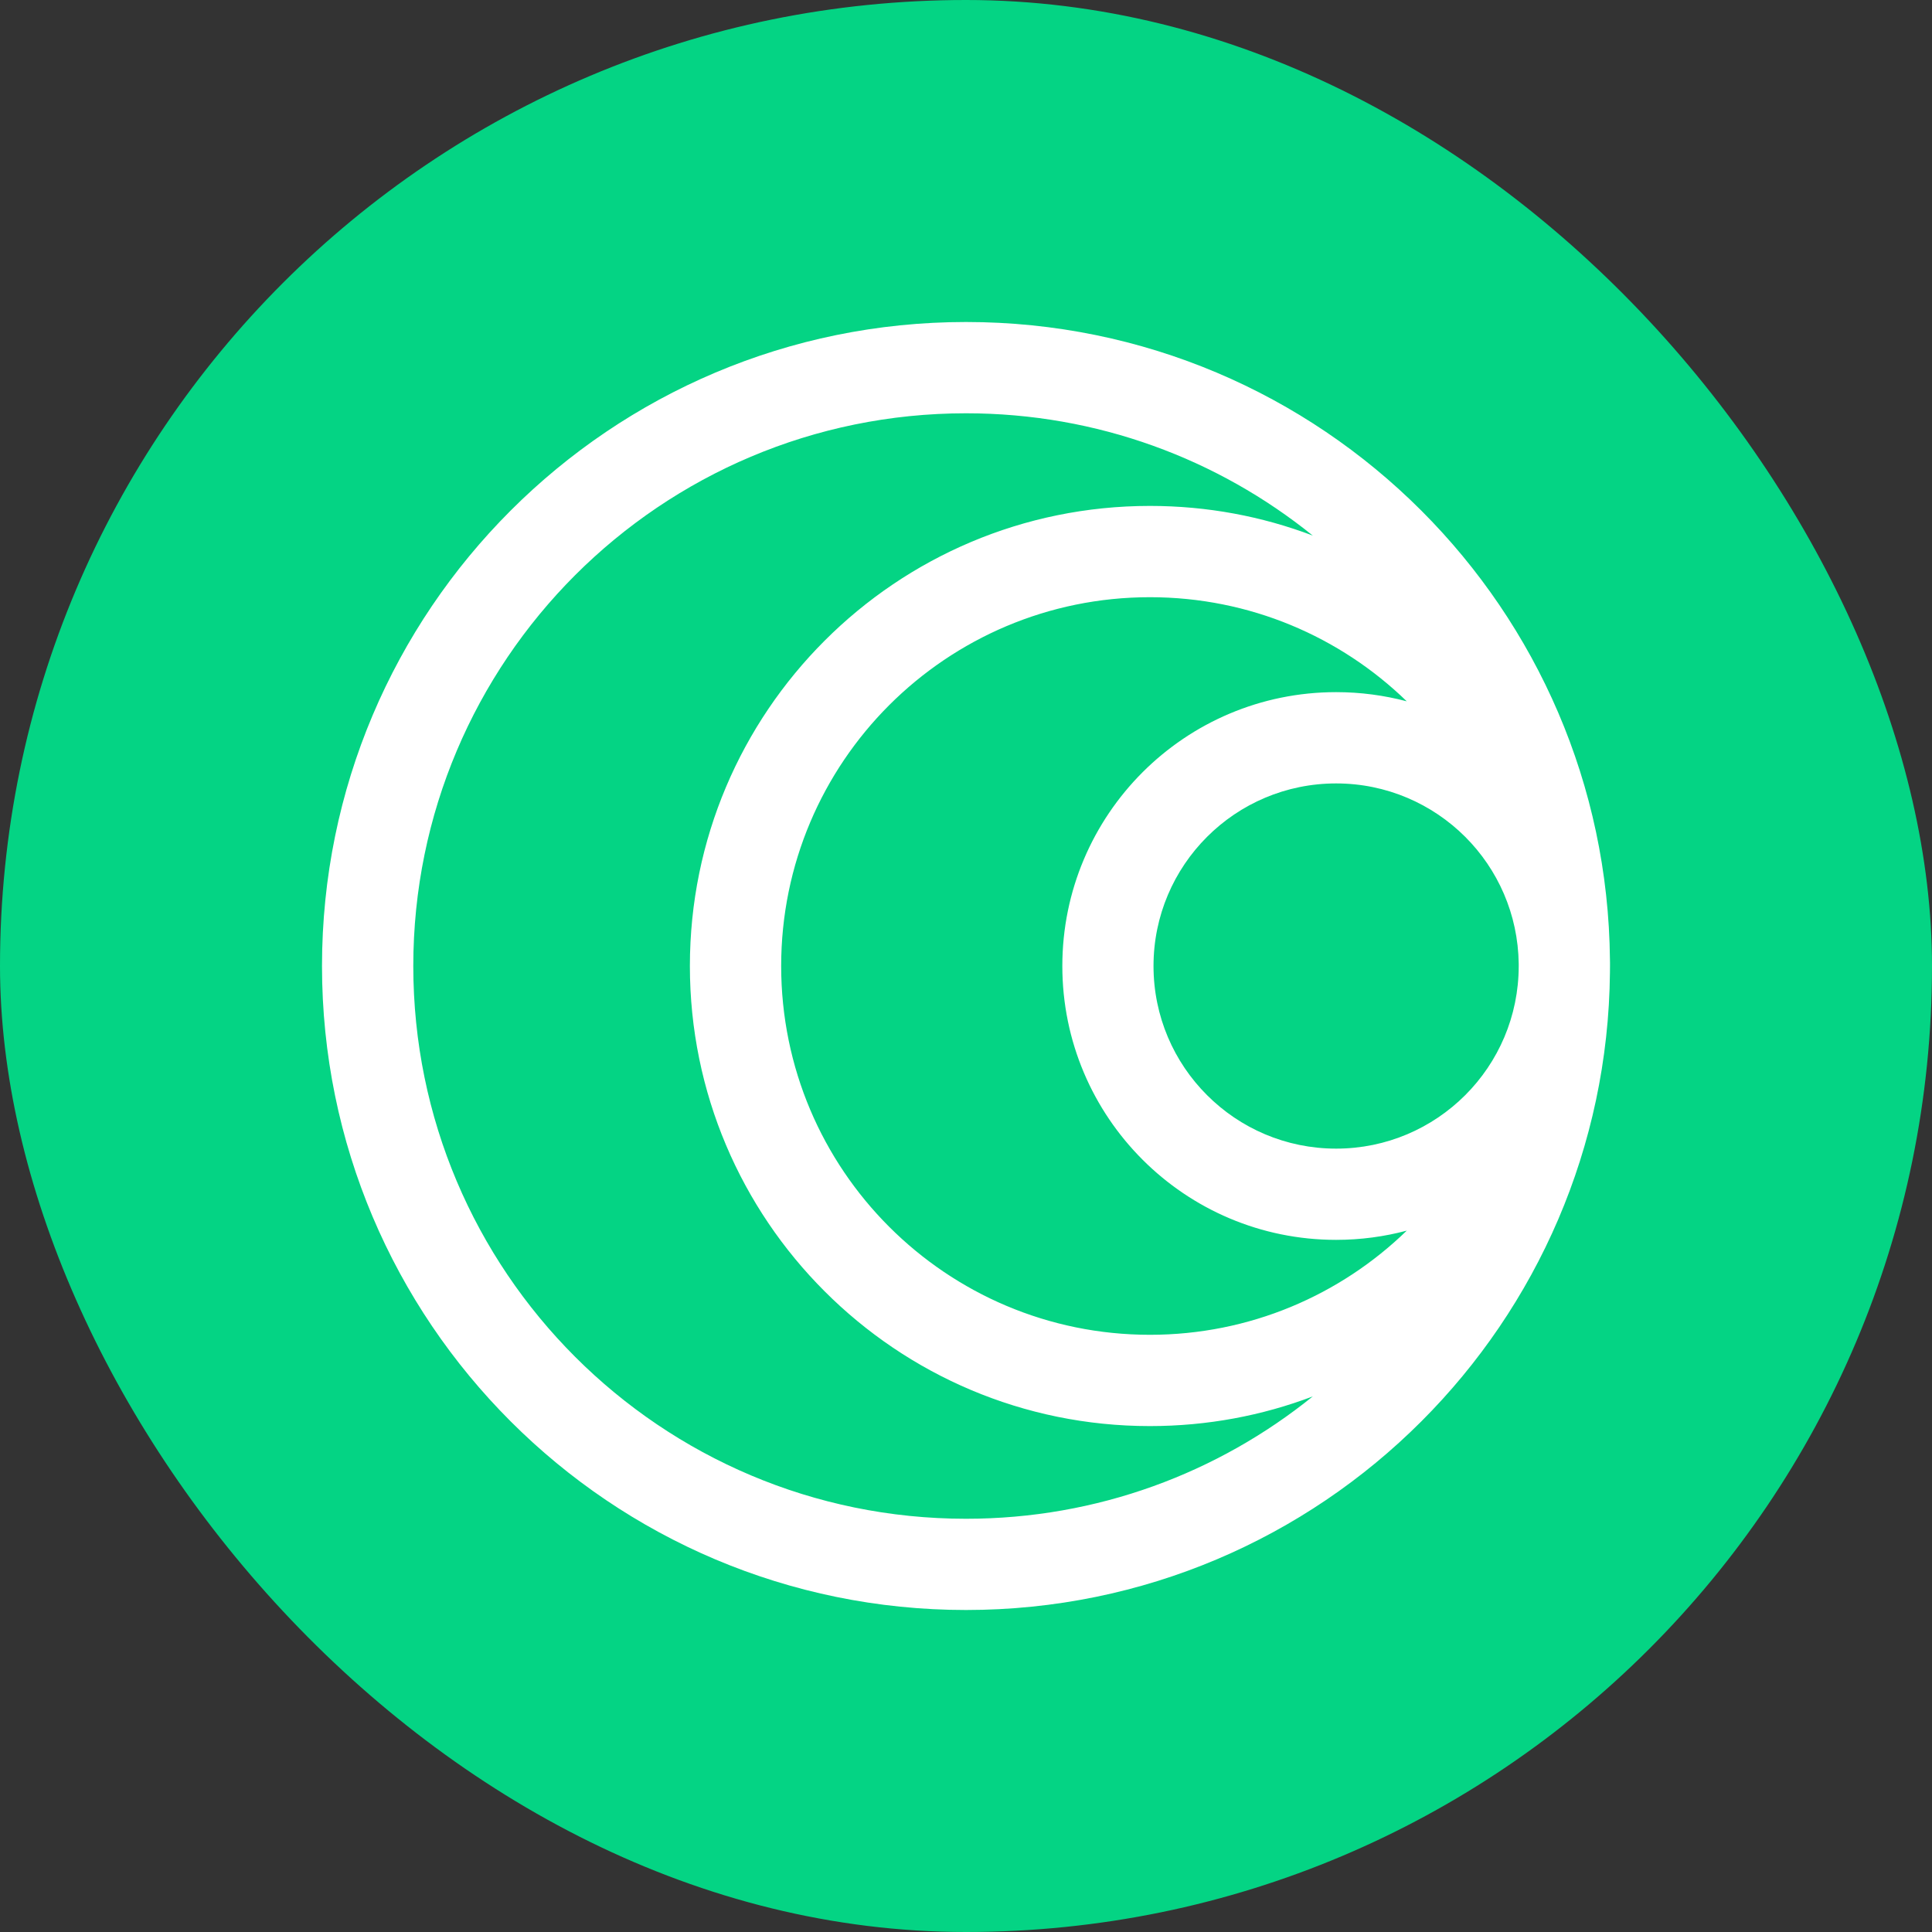 <svg width="36" height="36" viewBox="0 0 36 36" fill="none" xmlns="http://www.w3.org/2000/svg">
<rect x="0" y="0" width="36" height="36" fill="#333333" stroke="none"/>
<rect width="36" height="36" rx="18" fill="#04D484"/>
<path fill-rule="evenodd" clip-rule="evenodd" d="M18 6C21.314 6 24.314 7.343 26.485 9.515C28.631 11.661 29.968 14.616 29.999 17.883V17.889L30 17.934L30 18L29.999 18.111V18.118C29.968 21.385 28.631 24.339 26.485 26.485C24.314 28.657 21.314 30 18 30C14.687 30 11.686 28.657 9.515 26.485C7.343 24.314 6 21.313 6 18C6 14.686 7.343 11.686 9.515 9.514C11.686 7.343 14.687 6 18 6ZM24.897 12.897C25.352 12.897 25.793 12.957 26.213 13.068C24.976 11.867 23.288 11.128 21.427 11.128C19.53 11.128 17.812 11.897 16.568 13.14C15.325 14.384 14.556 16.102 14.556 18C14.556 19.898 15.325 21.616 16.568 22.859C17.812 24.103 19.53 24.872 21.427 24.872C23.288 24.872 24.976 24.132 26.213 22.931C25.794 23.043 25.352 23.103 24.897 23.103C23.488 23.103 22.212 22.532 21.289 21.608C20.366 20.685 19.795 19.409 19.795 18C19.795 16.591 20.366 15.315 21.289 14.391C22.212 13.468 23.488 12.897 24.897 12.897ZM27.303 15.594C26.687 14.979 25.836 14.598 24.897 14.598C23.957 14.598 23.106 14.979 22.491 15.594C21.875 16.21 21.494 17.061 21.494 18C21.494 18.94 21.875 19.791 22.491 20.406C23.106 21.022 23.957 21.403 24.897 21.403C25.836 21.403 26.687 21.022 27.303 20.406C27.918 19.791 28.299 18.94 28.299 18L28.299 17.957C28.287 17.034 27.909 16.2 27.303 15.594ZM21.427 9.427C22.496 9.427 23.519 9.622 24.462 9.98C22.695 8.554 20.447 7.701 18 7.701C15.156 7.701 12.581 8.854 10.717 10.717C8.854 12.581 7.701 15.156 7.701 18C7.701 20.844 8.853 23.419 10.717 25.283C12.581 27.147 15.156 28.3 18 28.3C20.448 28.3 22.695 27.446 24.462 26.02C23.519 26.378 22.496 26.573 21.427 26.573C19.06 26.573 16.916 25.613 15.366 24.062C13.814 22.511 12.855 20.367 12.855 18C12.855 15.633 13.814 13.49 15.366 11.938C16.916 10.387 19.06 9.427 21.427 9.427Z" fill="white"/>
</svg>
